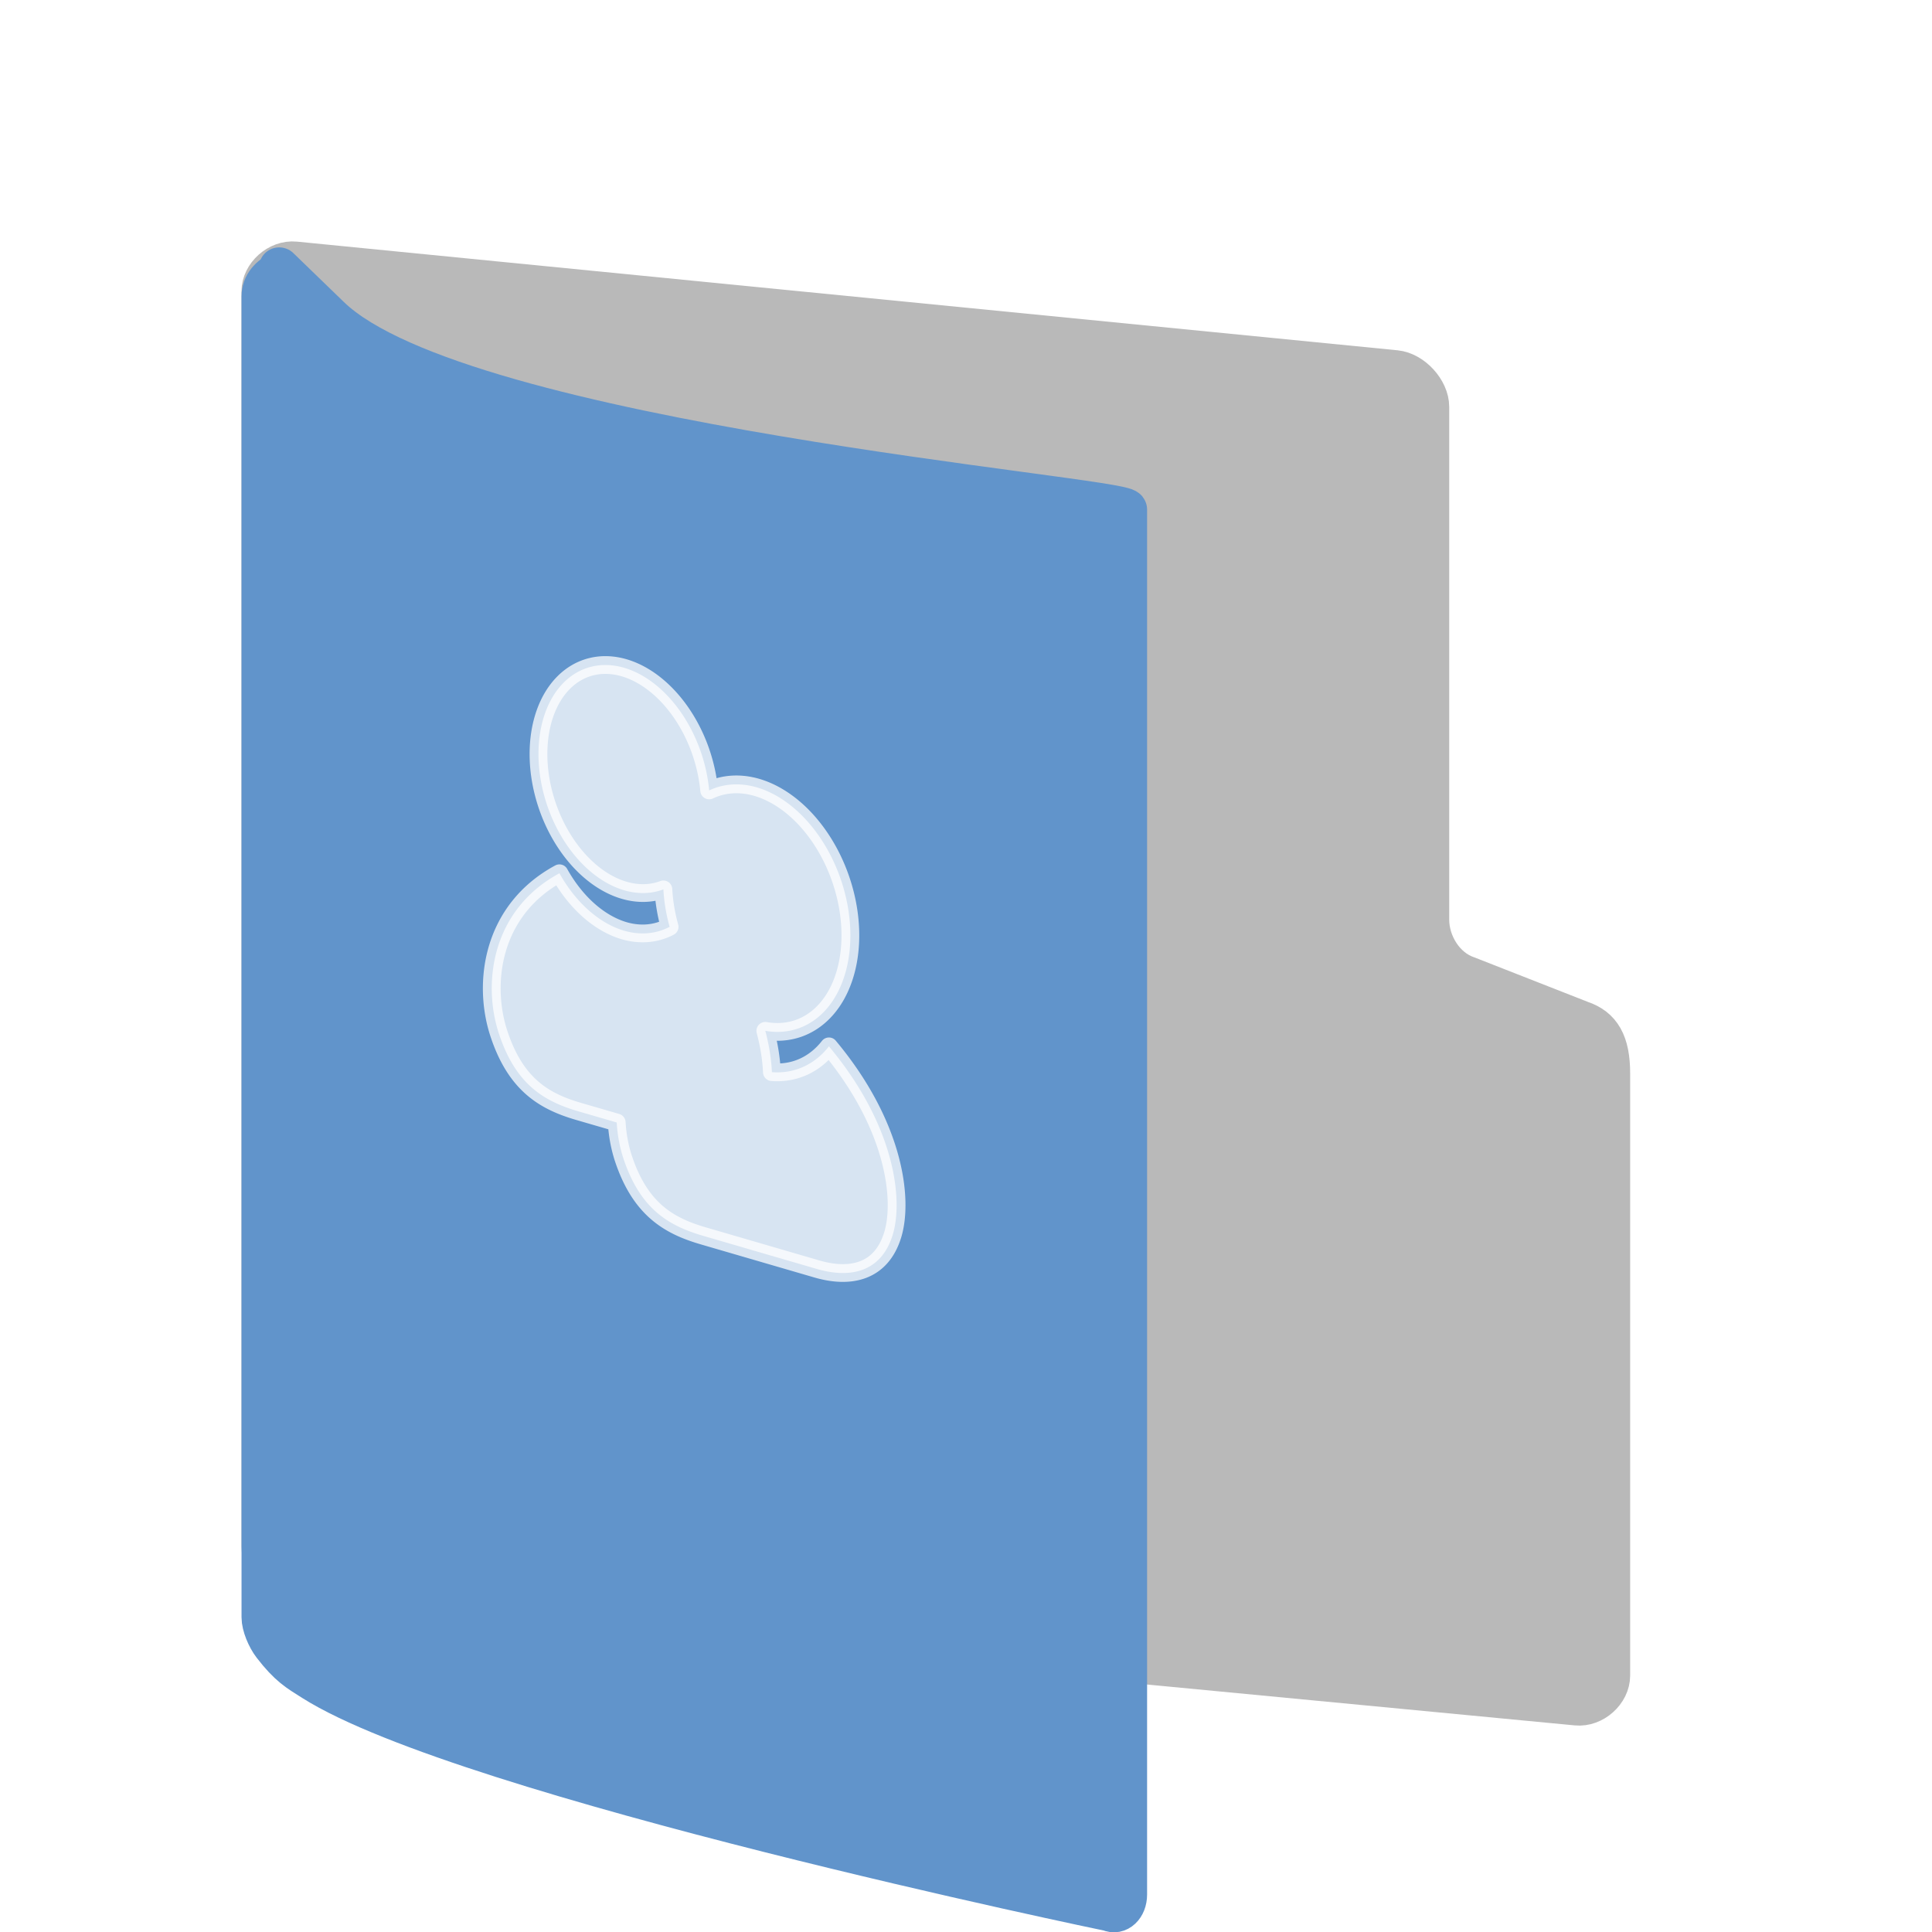 <svg width="32" height="32" version="1" xmlns="http://www.w3.org/2000/svg">
<defs>
<filter id="filter994" color-interpolation-filters="sRGB">
<feFlood flood-color="rgb(0,0,0)" flood-opacity=".2" result="flood"/>
<feComposite in="flood" in2="SourceGraphic" operator="in" result="composite1"/>
<feGaussianBlur in="composite1" result="blur"/>
<feOffset dx="0" dy="1" result="offset"/>
<feComposite in="SourceGraphic" in2="offset" result="fbSourceGraphic"/>
<feColorMatrix in="fbSourceGraphic" result="fbSourceGraphicAlpha" values="0 0 0 -1 0 0 0 0 -1 0 0 0 0 -1 0 0 0 0 1 0"/>
<feFlood flood-color="rgb(255,255,255)" flood-opacity=".102" in="fbSourceGraphic" result="flood"/>
<feComposite in="flood" in2="fbSourceGraphic" operator="out" result="composite1"/>
<feGaussianBlur in="composite1" result="blur"/>
<feOffset dx="0" dy="1" result="offset"/>
<feComposite in="offset" in2="fbSourceGraphic" operator="atop" result="composite2"/>
</filter>
<filter id="filter1018" color-interpolation-filters="sRGB">
<feFlood flood-color="rgb(255,255,255)" flood-opacity=".102" result="flood"/>
<feComposite in="flood" in2="SourceGraphic" operator="out" result="composite1"/>
<feGaussianBlur in="composite1" result="blur"/>
<feOffset dx="0" dy="1" result="offset"/>
<feComposite in="offset" in2="SourceGraphic" operator="atop" result="fbSourceGraphic"/>
<feColorMatrix in="fbSourceGraphic" result="fbSourceGraphicAlpha" values="0 0 0 -1 0 0 0 0 -1 0 0 0 0 -1 0 0 0 0 1 0"/>
<feFlood flood-color="rgb(0,0,0)" flood-opacity=".2" in="fbSourceGraphic" result="flood"/>
<feComposite in="flood" in2="fbSourceGraphic" operator="in" result="composite1"/>
<feGaussianBlur in="composite1" result="blur"/>
<feOffset dx="0" dy="1" result="offset"/>
<feComposite in="fbSourceGraphic" in2="offset" result="composite2"/>
</filter>
</defs>
<g stroke-linejoin="round">
<path d="m4.886 24.22c-0.278-0.028-0.556-0.332-0.556-0.608v-20.784c0-0.276 0.278-0.524 0.556-0.497l18.231 1.8c0.278 0.028 0.556 0.332 0.556 0.608v8.493c0 0.394 0.251 0.807 0.635 0.936l1.876 0.736c0.335 0.113 0.486 0.365 0.486 0.877v9.971c0 0.276-0.278 0.524-0.556 0.497z" color="#000000" fill="#b9b9b9" filter="url(#filter1018)" stroke="#b9b9b9" stroke-linecap="round" stroke-width=".661"/>
<path d="m4.626 2.502c-0.145 0.068-0.289 0.204-0.289 0.408v21.877c0 0.136 0.086 0.342 0.181 0.465 0.268 0.348 0.419 0.43 0.666 0.586 2.542 1.608 13.19 3.813 13.19 3.813 0.145 0.068 0.289-0.068 0.289-0.272v-22.938c0-0.204-11.022-1.088-13.198-3.194l-0.84-0.813z" color="#000000" display="block" fill="#6194cb" filter="url(#filter994)" stroke="#6194cb" stroke-width=".673"/>
<path d="m10.339 11.061a1.94 1.348 71.425 0 0-1.42 1.429 1.94 1.348 71.425 0 0 1.42 2.256 1.94 1.348 71.425 0 0 0.649-0.015 2.109 1.471 71.071 0 0 0.103 0.62 1.94 1.348 71.425 0 1-0.752 0.065 1.94 1.348 71.425 0 1-1.073-0.952c-1.132 0.612-1.273 1.831-1.004 2.652 0.28 0.853 0.755 1.127 1.32 1.292l0.633 0.184c0.012 0.212 0.051 0.416 0.112 0.6 0.28 0.84 0.754 1.112 1.319 1.277l1.884 0.549c0.534 0.156 1.062 0.068 1.256-0.565 0.178-0.582 0.038-1.812-1.056-3.122a2.109 1.471 71.071 0 1-0.945 0.427c-0.009-0.205-0.043-0.435-0.109-0.684a2.109 1.471 71.071 0 0 1.409-1.58 2.109 1.471 71.071 0 0-1.551-2.453 2.109 1.471 71.071 0 0-0.788 0.051 1.94 1.348 71.425 0 0-1.407-2.031z" color="#000000" fill="#fff" fill-rule="evenodd" opacity=".75" stroke="#fff" stroke-linecap="round" stroke-width=".294px"/>
</g>
</svg>
